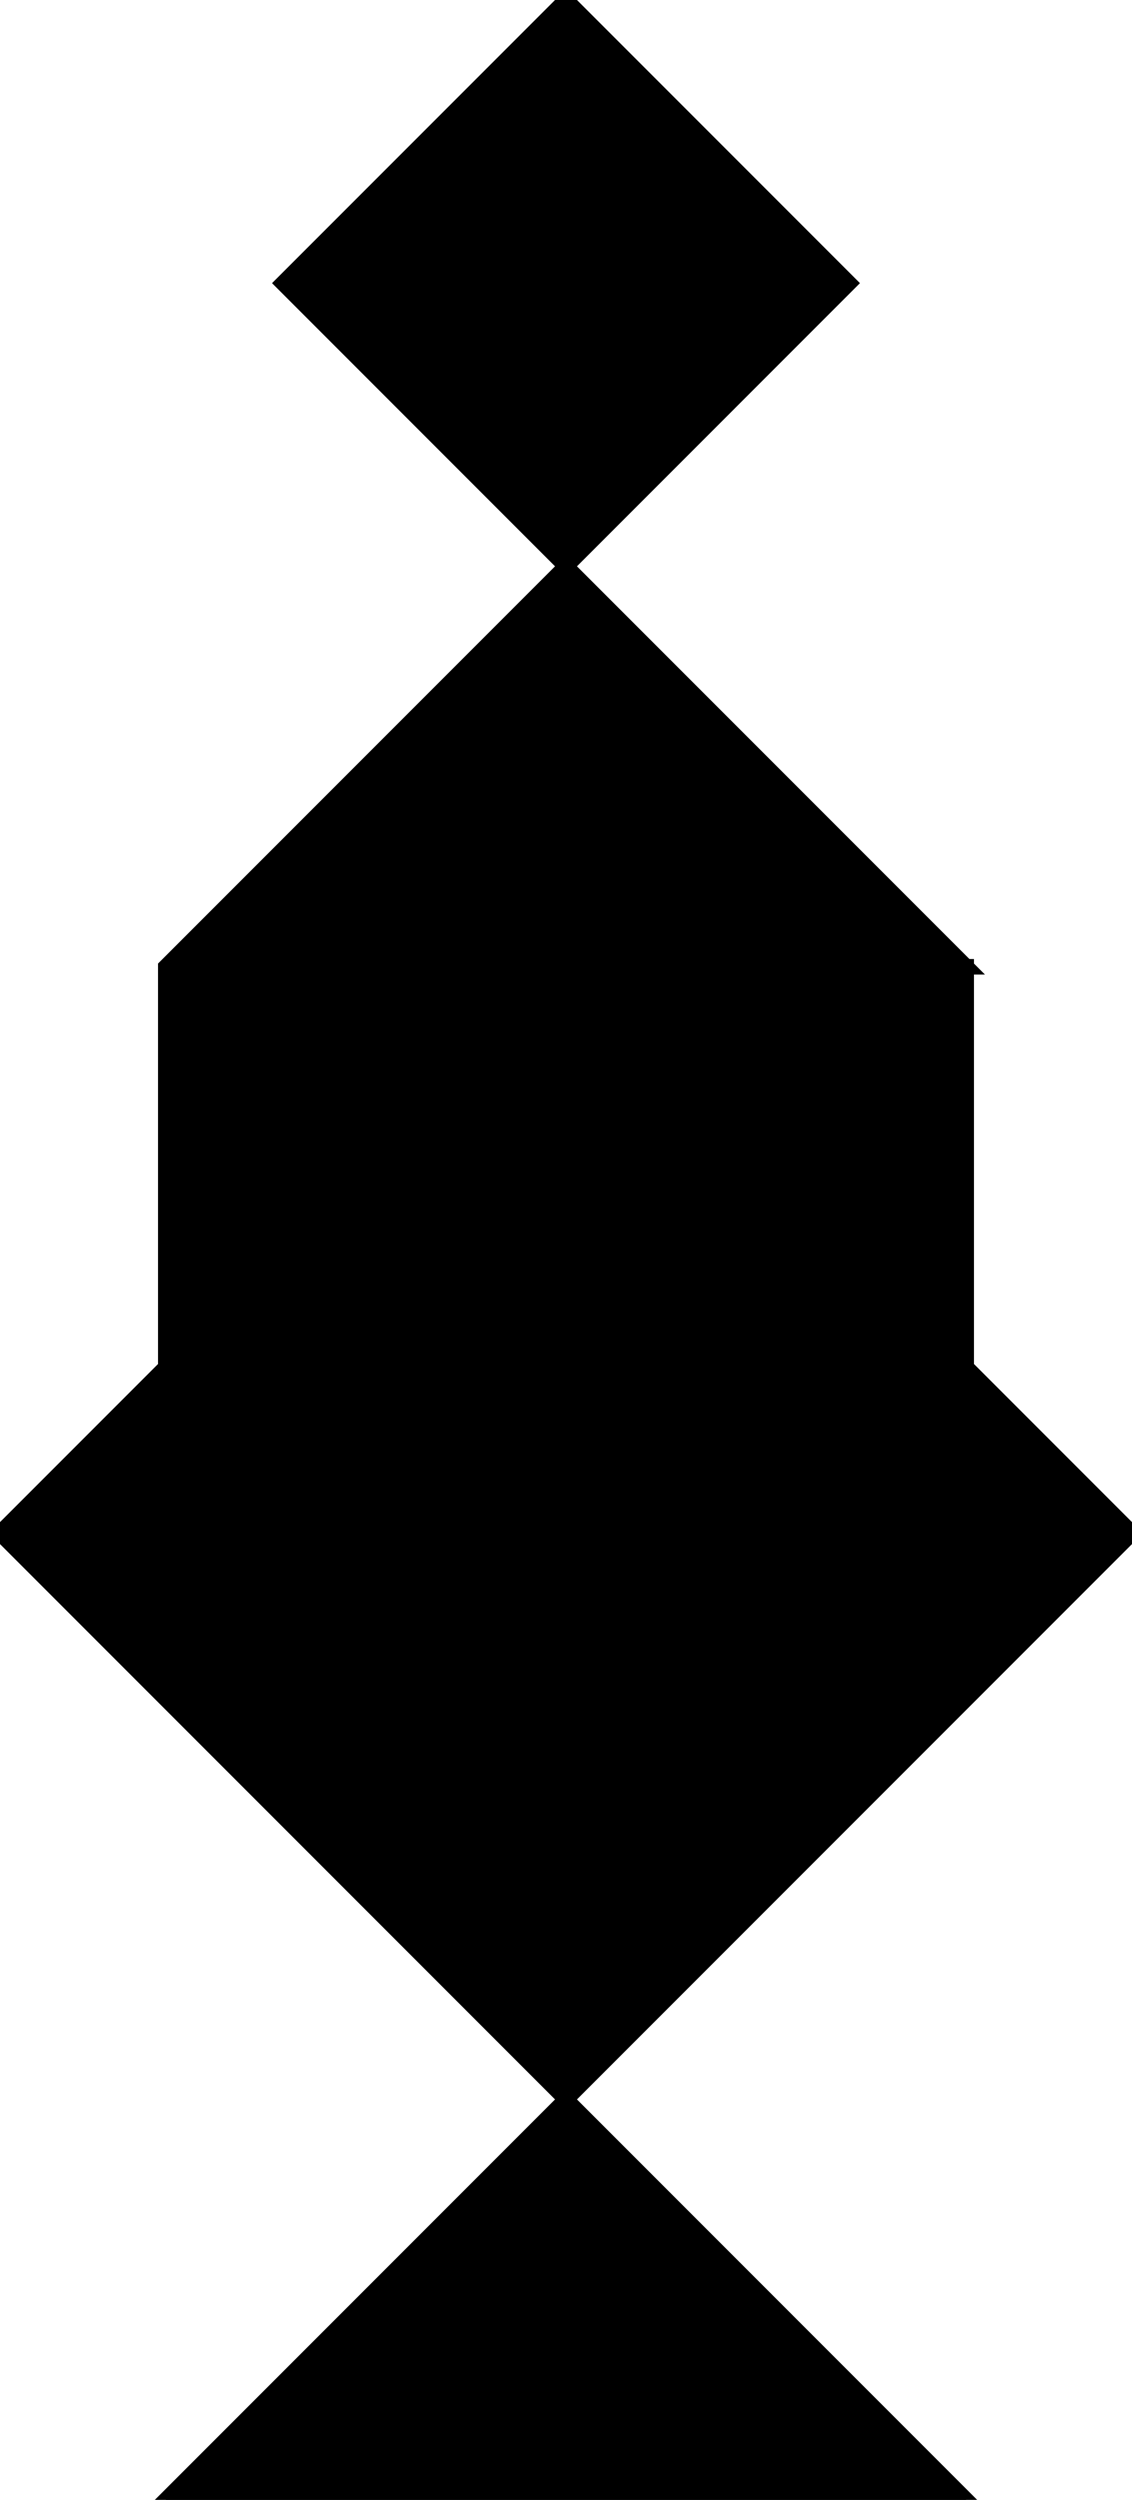 <?xml version="1.0" encoding="utf-8"?>
<svg baseProfile="full" height="100%" version="1.1" viewBox="0 0 146.014 322.268" width="100%" xmlns="http://www.w3.org/2000/svg" xmlns:ev="http://www.w3.org/2001/xml-events" xmlns:xlink="http://www.w3.org/1999/xlink"><defs/><polygon fill="black" id="1" points="73.007,0.0 36.503,36.503 73.007,73.007 109.51,36.503" stroke="black" stroke-width="2"/><polygon fill="black" id="2" points="21.383,124.63 21.383,176.254 73.007,124.63 73.007,73.007" stroke="black" stroke-width="2"/><polygon fill="black" id="3" points="124.63,176.254 73.007,124.63 124.63,124.63" stroke="black" stroke-width="2"/><polygon fill="black" id="4" points="73.007,124.63 124.63,124.63 73.007,73.007" stroke="black" stroke-width="2"/><polygon fill="black" id="5" points="124.63,322.268 21.383,322.268 73.007,270.644" stroke="black" stroke-width="2"/><polygon fill="black" id="6" points="146.014,197.637 0.0,197.637 73.007,124.63" stroke="black" stroke-width="2"/><polygon fill="black" id="7" points="73.007,270.644 146.014,197.637 0.0,197.637" stroke="black" stroke-width="2"/></svg>
